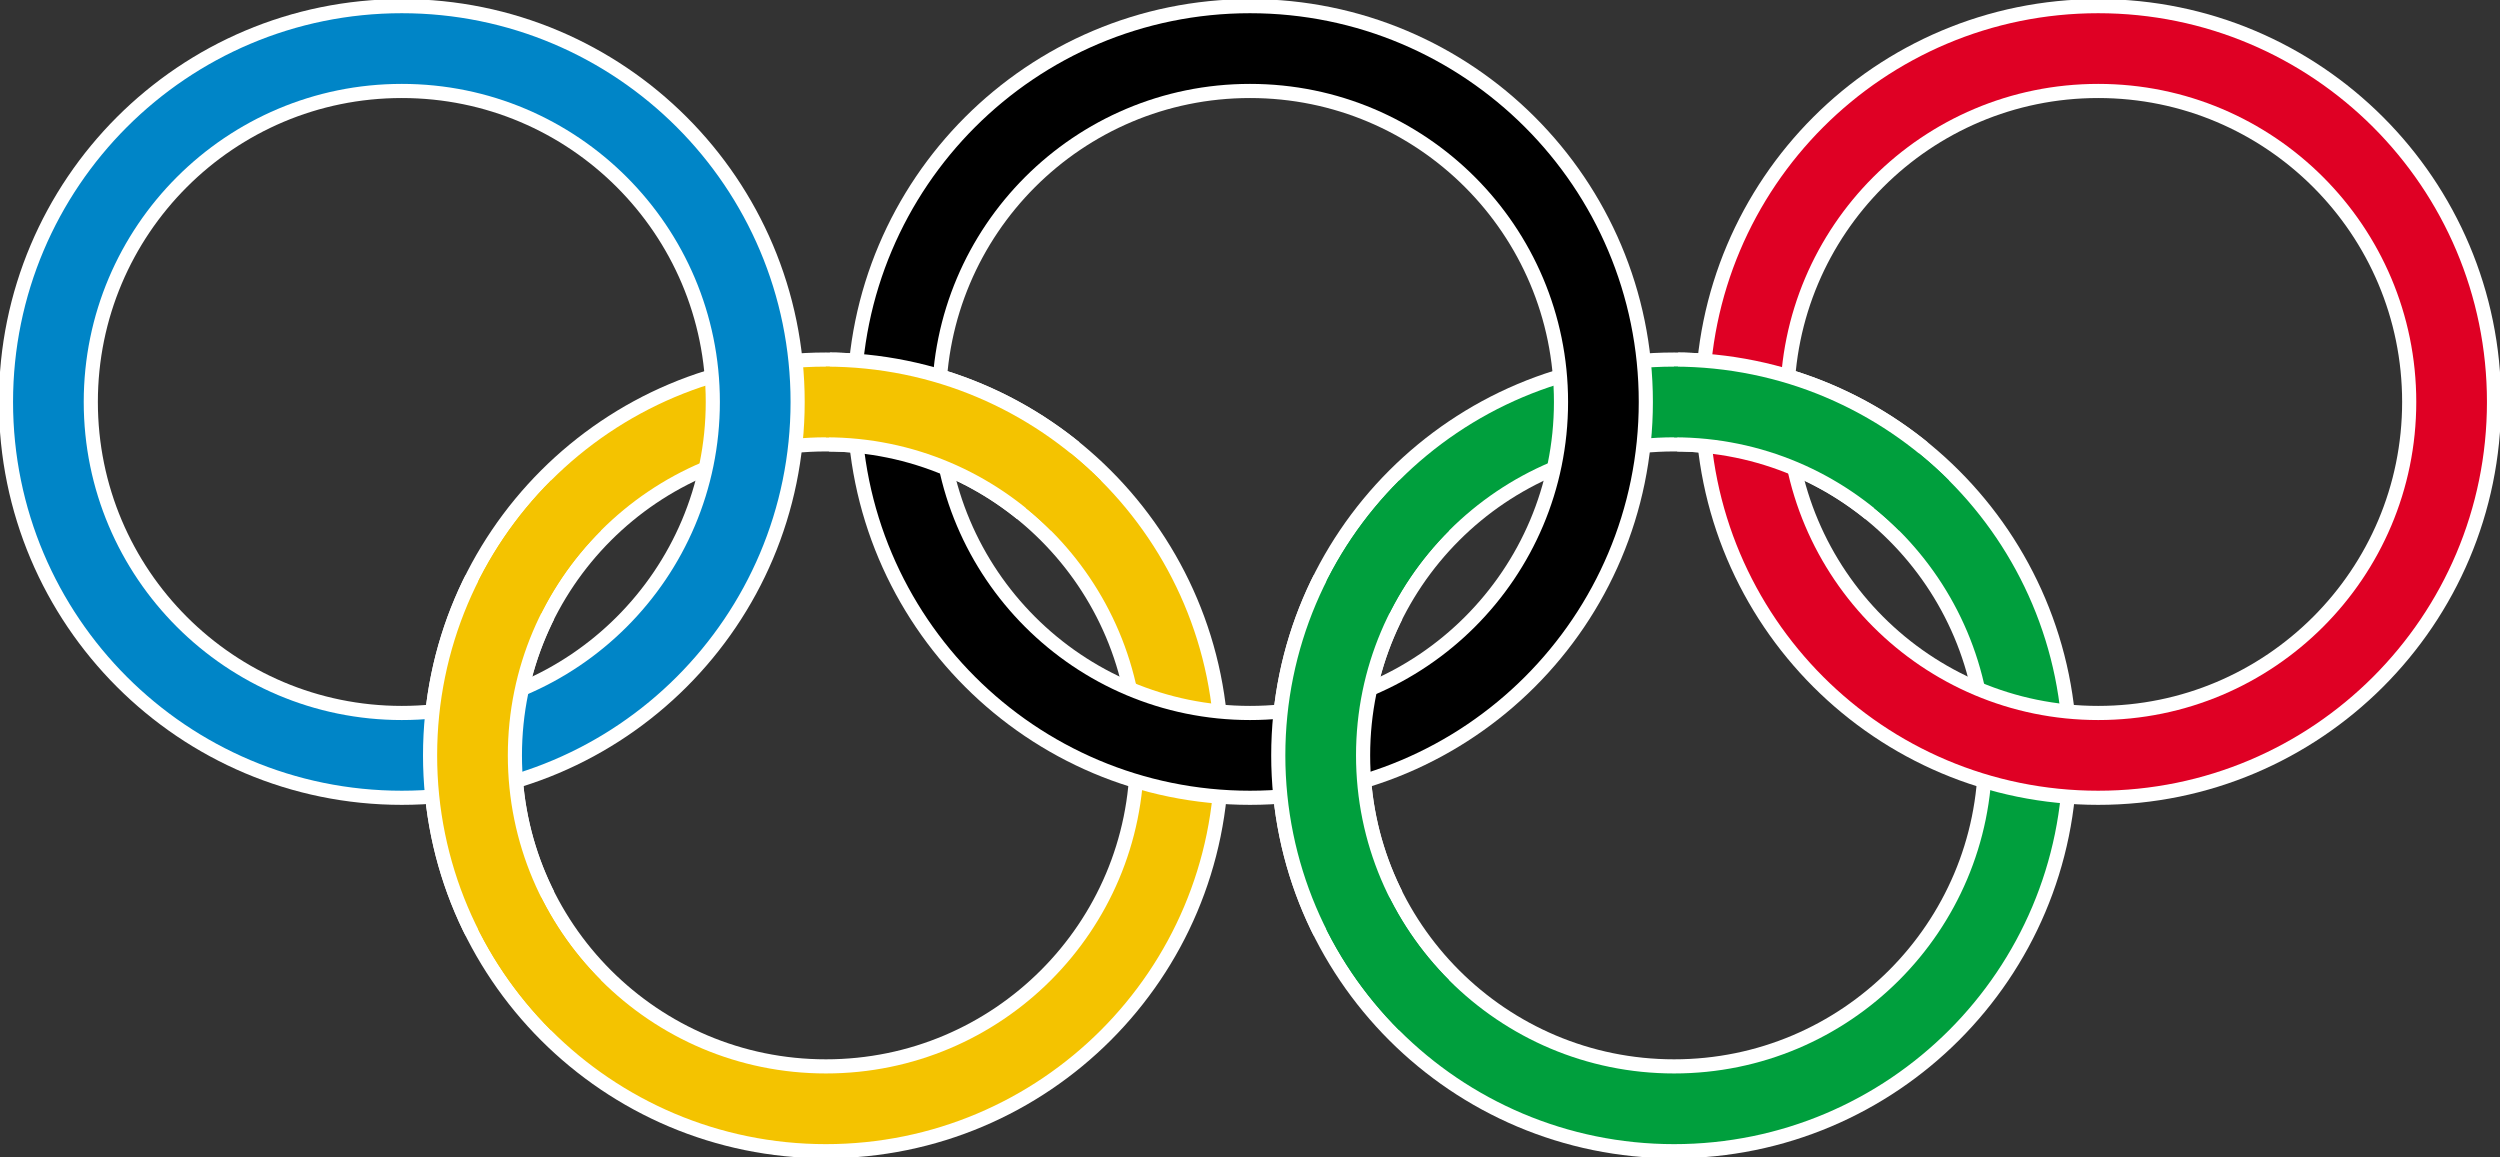 <?xml version="1.0" encoding="UTF-8" standalone="no"?>
<!-- Created with Inkscape (http://www.inkscape.org/) -->

<svg
   xmlns:dc="http://purl.org/dc/elements/1.1/"
   xmlns:cc="http://creativecommons.org/ns#"
   xmlns:rdf="http://www.w3.org/1999/02/22-rdf-syntax-ns#"
   xmlns:svg="http://www.w3.org/2000/svg"
   xmlns="http://www.w3.org/2000/svg"
   xmlns:sodipodi="http://sodipodi.sourceforge.net/DTD/sodipodi-0.dtd"
   xmlns:inkscape="http://www.inkscape.org/namespaces/inkscape"
   width="61.118"
   height="28.291"
   id="svg4023"
   version="1.1"
   inkscape:version="0.48.1 r9760"
   sodipodi:docname="New document 6">
  <rect width="100%" height="100%" fill="#333333" stroke="none"/>
  <defs
     id="defs4025">
    <clipPath
       id="clip_white">
      <path
         inkscape:connector-curvature="0"
         id="path2767"
         d="M 0,0 -10,-5 V 5 z m 0,0 0.1,-10 h 8 z" />
    </clipPath>
    <clipPath
       id="clip_color">
      <path
         inkscape:connector-curvature="0"
         id="path2770"
         d="M 0,0 -10,-10 V 10 z M 0,0 V -10 H 10 z" />
    </clipPath>
    <clipPath
       id="clipPath3998">
      <path
         inkscape:connector-curvature="0"
         id="path4000"
         d="M 0,0 -10,-5 V 5 z m 0,0 0.1,-10 h 8 z" />
    </clipPath>
    <clipPath
       id="clipPath4002">
      <path
         inkscape:connector-curvature="0"
         id="path4004"
         d="M 0,0 -10,-10 V 10 z M 0,0 V -10 H 10 z" />
    </clipPath>
  </defs>
  <sodipodi:namedview
     id="base"
     pagecolor="#ffffff"
     bordercolor="#666666"
     borderopacity="1.0"
     inkscape:pageopacity="0.0"
     inkscape:pageshadow="2"
     inkscape:zoom="11.2"
     inkscape:cx="29.112123"
     inkscape:cy="9.9240221"
     inkscape:document-units="px"
     inkscape:current-layer="layer1"
     showgrid="false"
     fit-margin-top="0"
     fit-margin-left="0"
     fit-margin-right="0"
     fit-margin-bottom="0"
     inkscape:window-width="1416"
     inkscape:window-height="823"
     inkscape:window-x="0"
     inkscape:window-y="24"
     inkscape:window-maximized="1" />
  <g
     inkscape:label="Layer 1"
     inkscape:groupmode="layer"
     id="layer1"
     transform="translate(-140.155,-67.502)">
    <g
       style="fill:none;stroke:#ffffff;stroke-width:1"
       id="g2774"
       transform="matrix(1.728,0,0,1.728,170.714,77.329)">
      <circle
         style="stroke-width:1.4"
         sodipodi:ry="5"
         sodipodi:rx="5"
         sodipodi:cy="5"
         sodipodi:cx="-6"
         cx="-6"
         cy="5"
         r="5"
         id="circle2776"
         d="m -1,5 c 0,2.761 -2.239,5 -5,5 -2.761,0 -5,-2.239 -5,-5 0,-2.761 2.239,-5 5,-5 2.761,0 5,2.239 5,5 z" />
      <circle
         style="stroke-width:1.4"
         sodipodi:ry="5"
         sodipodi:rx="5"
         sodipodi:cy="5"
         sodipodi:cx="6"
         cx="6"
         cy="5"
         r="5"
         id="circle2778"
         d="M 11,5 C 11,7.761 8.761,10 6,10 3.239,10 1,7.761 1,5 1,2.239 3.239,0 6,0 c 2.761,0 5,2.239 5,5 z" />
      <circle
         style="stroke:#f4c300"
         sodipodi:ry="5"
         sodipodi:rx="5"
         sodipodi:cy="5"
         sodipodi:cx="-6"
         cx="-6"
         cy="5"
         r="5"
         id="circle2780"
         d="m -1,5 c 0,2.761 -2.239,5 -5,5 -2.761,0 -5,-2.239 -5,-5 0,-2.761 2.239,-5 5,-5 2.761,0 5,2.239 5,5 z" />
      <circle
         style="stroke:#009f3d"
         sodipodi:ry="5"
         sodipodi:rx="5"
         sodipodi:cy="5"
         sodipodi:cx="6"
         cx="6"
         cy="5"
         r="5"
         id="circle2782"
         d="M 11,5 C 11,7.761 8.761,10 6,10 3.239,10 1,7.761 1,5 1,2.239 3.239,0 6,0 c 2.761,0 5,2.239 5,5 z" />
      <circle
         style="stroke-width:1.4"
         sodipodi:ry="5"
         sodipodi:rx="5"
         sodipodi:cy="0"
         sodipodi:cx="-12"
         cx="-12"
         cy="0"
         r="5"
         id="circle2784"
         d="m -7,0 c 0,2.761 -2.239,5 -5,5 -2.761,0 -5,-2.239 -5,-5 0,-2.761 2.239,-5 5,-5 2.761,0 5,2.239 5,5 z" />
      <circle
         style="stroke-width:1.4"
         sodipodi:ry="5"
         sodipodi:rx="5"
         sodipodi:cy="0"
         sodipodi:cx="0"
         cx="0"
         cy="0"
         r="5"
         id="circle2786"
         d="M 5,0 C 5,2.761 2.761,5 0,5 -2.761,5 -5,2.761 -5,0 c 0,-2.761 2.239,-5 5,-5 2.761,0 5,2.239 5,5 z" />
      <circle
         style="stroke-width:1.4"
         sodipodi:ry="5"
         sodipodi:rx="5"
         sodipodi:cy="0"
         sodipodi:cx="12"
         cx="12"
         cy="0"
         r="5"
         id="circle2788"
         d="M 17,0 C 17,2.761 14.761,5 12,5 9.239,5 7,2.761 7,0 c 0,-2.761 2.239,-5 5,-5 2.761,0 5,2.239 5,5 z" />
      <circle
         style="stroke:#0085c7"
         sodipodi:ry="5"
         sodipodi:rx="5"
         sodipodi:cy="0"
         sodipodi:cx="-12"
         cx="-12"
         cy="0"
         r="5"
         id="circle2790"
         d="m -7,0 c 0,2.761 -2.239,5 -5,5 -2.761,0 -5,-2.239 -5,-5 0,-2.761 2.239,-5 5,-5 2.761,0 5,2.239 5,5 z" />
      <circle
         style="stroke:#000000"
         sodipodi:ry="5"
         sodipodi:rx="5"
         sodipodi:cy="0"
         sodipodi:cx="0"
         cx="0"
         cy="0"
         r="5"
         id="circle2792"
         d="M 5,0 C 5,2.761 2.761,5 0,5 -2.761,5 -5,2.761 -5,0 c 0,-2.761 2.239,-5 5,-5 2.761,0 5,2.239 5,5 z" />
      <circle
         style="stroke:#df0024"
         sodipodi:ry="5"
         sodipodi:rx="5"
         sodipodi:cy="0"
         sodipodi:cx="12"
         cx="12"
         cy="0"
         r="5"
         id="circle2794"
         d="M 17,0 C 17,2.761 14.761,5 12,5 9.239,5 7,2.761 7,0 c 0,-2.761 2.239,-5 5,-5 2.761,0 5,2.239 5,5 z" />
      <g
         transform="translate(-6,5)"
         id="g2796">
        <circle
           style="stroke-width:1.4"
           sodipodi:ry="5"
           sodipodi:rx="5"
           sodipodi:cy="0"
           sodipodi:cx="0"
           cy="0"
           cx="0"
           r="5"
           clip-path="url(#clip_white)"
           id="circle2798"
           d="M 5,0 C 5,2.761 2.761,5 0,5 -2.761,5 -5,2.761 -5,0 c 0,-2.761 2.239,-5 5,-5 2.761,0 5,2.239 5,5 z" />
        <circle
           style="stroke:#f4c300"
           sodipodi:ry="5"
           sodipodi:rx="5"
           sodipodi:cy="0"
           sodipodi:cx="0"
           cy="0"
           cx="0"
           r="5"
           clip-path="url(#clip_color)"
           id="circle2800"
           d="M 5,0 C 5,2.761 2.761,5 0,5 -2.761,5 -5,2.761 -5,0 c 0,-2.761 2.239,-5 5,-5 2.761,0 5,2.239 5,5 z" />
      </g>
      <g
         transform="translate(6,5)"
         id="g2802">
        <circle
           style="stroke-width:1.4"
           sodipodi:ry="5"
           sodipodi:rx="5"
           sodipodi:cy="0"
           sodipodi:cx="0"
           cy="0"
           cx="0"
           r="5"
           clip-path="url(#clip_white)"
           id="circle2804"
           d="M 5,0 C 5,2.761 2.761,5 0,5 -2.761,5 -5,2.761 -5,0 c 0,-2.761 2.239,-5 5,-5 2.761,0 5,2.239 5,5 z" />
        <circle
           style="stroke:#009f3d"
           sodipodi:ry="5"
           sodipodi:rx="5"
           sodipodi:cy="0"
           sodipodi:cx="0"
           cy="0"
           cx="0"
           r="5"
           clip-path="url(#clip_color)"
           id="circle2806"
           d="M 5,0 C 5,2.761 2.761,5 0,5 -2.761,5 -5,2.761 -5,0 c 0,-2.761 2.239,-5 5,-5 2.761,0 5,2.239 5,5 z" />
      </g>
    </g>
  </g>
</svg>
